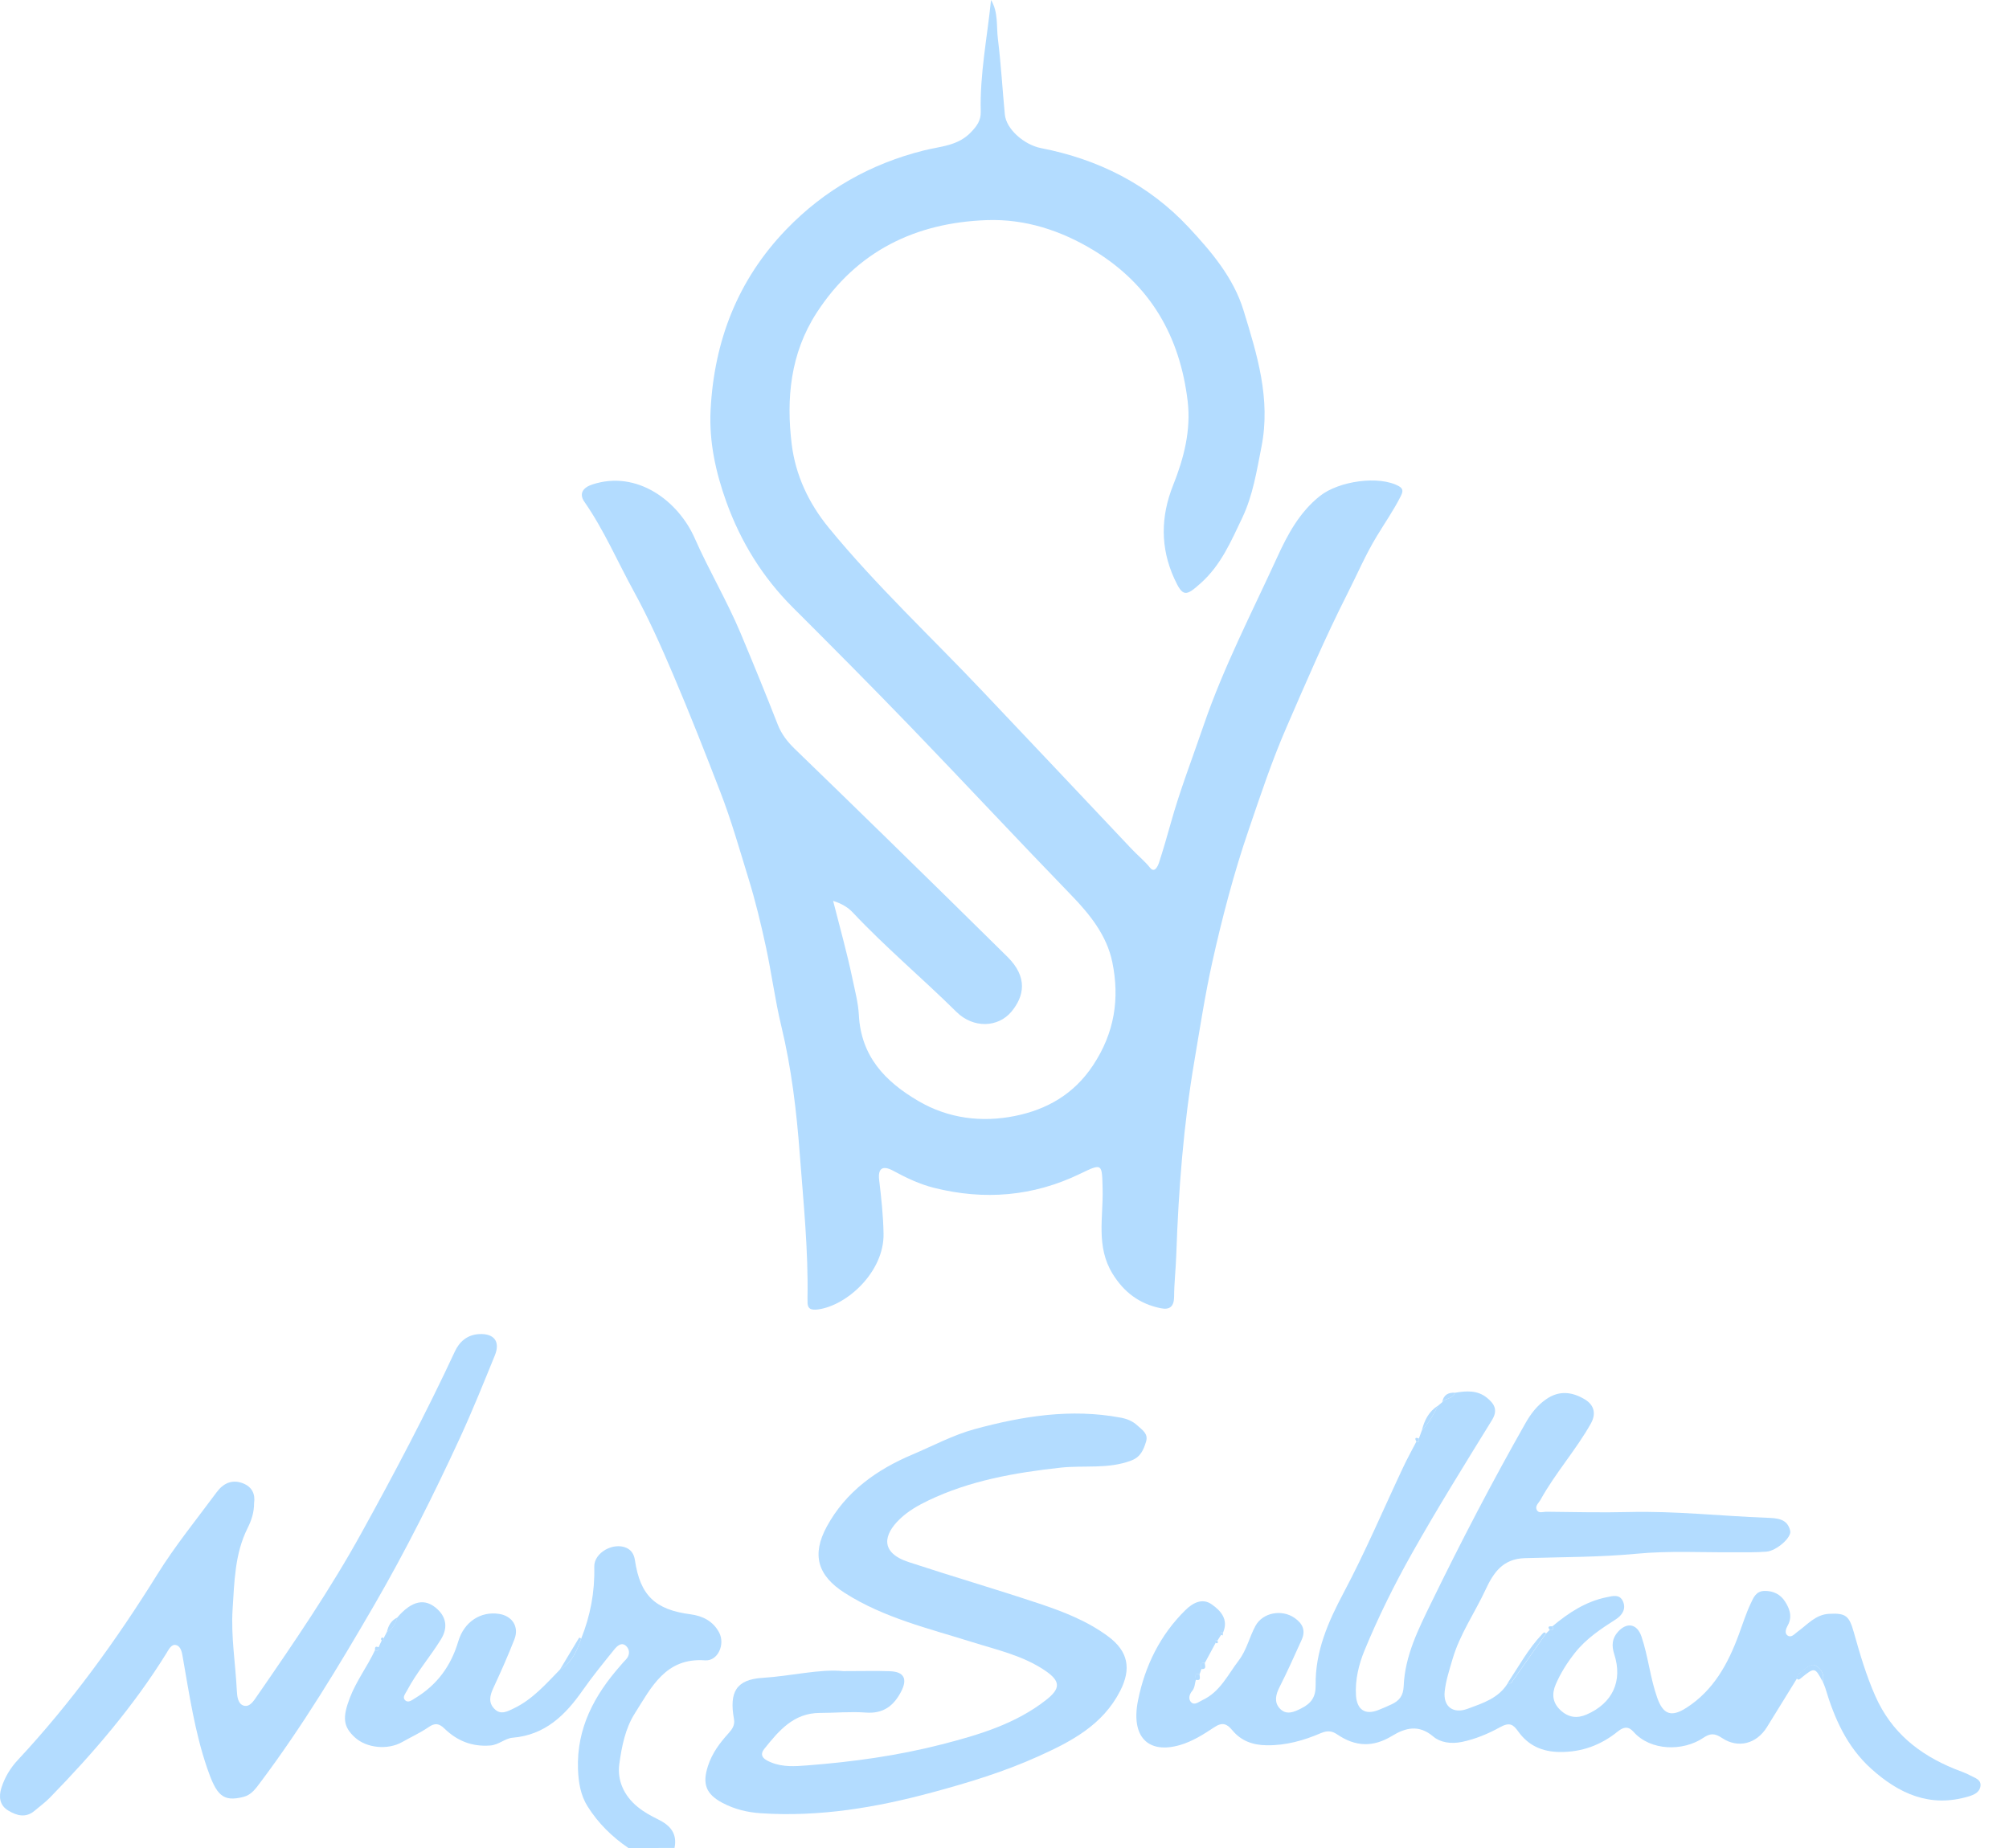 <svg viewBox="0 0 50 46" fill="none" xmlns="http://www.w3.org/2000/svg">
<path d="M15.64 46C15.234 45.724 14.888 45.383 14.626 44.968C14.449 44.689 14.396 44.362 14.385 44.037C14.349 43.021 14.791 42.197 15.441 41.461C15.484 41.412 15.525 41.361 15.571 41.316C15.675 41.212 15.68 41.076 15.595 40.984C15.479 40.858 15.362 40.967 15.288 41.059C15.019 41.392 14.747 41.725 14.502 42.075C14.068 42.696 13.564 43.189 12.756 43.255C12.564 43.272 12.416 43.433 12.199 43.449C11.746 43.483 11.378 43.333 11.065 43.03C10.926 42.895 10.823 42.881 10.661 42.995C10.456 43.136 10.226 43.239 10.009 43.363C9.651 43.566 9.124 43.516 8.83 43.245C8.539 42.977 8.522 42.751 8.705 42.267C8.866 41.843 9.142 41.483 9.332 41.077C9.419 41.124 9.417 41.06 9.421 41.004C9.447 40.948 9.473 40.892 9.499 40.837C9.552 40.853 9.556 40.824 9.546 40.783C9.574 40.728 9.601 40.674 9.629 40.62C9.779 40.549 9.843 40.415 9.886 40.264C10.251 39.838 10.581 39.77 10.888 40.057C11.115 40.268 11.144 40.533 10.974 40.807C10.708 41.238 10.373 41.623 10.134 42.074C10.091 42.156 10.01 42.245 10.077 42.316C10.158 42.403 10.256 42.316 10.339 42.266C10.88 41.938 11.225 41.465 11.405 40.858C11.551 40.368 11.963 40.102 12.422 40.173C12.748 40.224 12.924 40.492 12.804 40.802C12.644 41.214 12.464 41.617 12.278 42.018C12.192 42.204 12.149 42.379 12.305 42.537C12.464 42.698 12.629 42.6 12.793 42.522C13.256 42.299 13.586 41.918 13.935 41.56C14.231 41.388 14.359 41.096 14.464 40.791C14.693 40.216 14.806 39.628 14.79 39.002C14.781 38.645 15.268 38.383 15.59 38.529C15.71 38.584 15.779 38.682 15.802 38.836C15.933 39.716 16.308 40.069 17.186 40.183C17.488 40.223 17.747 40.352 17.898 40.636C18.054 40.934 17.863 41.352 17.549 41.329C16.565 41.256 16.211 42.001 15.798 42.652C15.561 43.025 15.474 43.474 15.414 43.904C15.355 44.32 15.533 44.701 15.866 44.974C16.02 45.102 16.201 45.201 16.381 45.289C16.683 45.437 16.861 45.642 16.787 45.999C16.405 46 16.023 46 15.64 46Z" fill="#A0D3FF" fill-opacity="0.8"/>
<path d="M24.665 -0C24.848 0.303 24.796 0.648 24.836 0.972C24.914 1.596 24.948 2.226 25.009 2.853C25.045 3.219 25.493 3.606 25.91 3.687C27.335 3.964 28.589 4.593 29.582 5.657C30.145 6.261 30.697 6.908 30.947 7.72C31.286 8.823 31.631 9.924 31.396 11.119C31.276 11.724 31.184 12.329 30.917 12.89C30.638 13.473 30.39 14.065 29.882 14.518C29.517 14.844 29.438 14.869 29.226 14.403C28.875 13.633 28.886 12.856 29.197 12.077C29.466 11.403 29.645 10.705 29.558 9.98C29.364 8.374 28.637 7.096 27.224 6.234C26.4 5.732 25.507 5.447 24.567 5.479C22.793 5.54 21.322 6.246 20.325 7.785C19.672 8.793 19.563 9.921 19.705 11.065C19.8 11.826 20.124 12.523 20.625 13.135C21.814 14.586 23.184 15.862 24.468 17.221C25.698 18.523 26.931 19.821 28.157 21.125C28.308 21.286 28.48 21.423 28.621 21.598C28.734 21.741 28.815 21.567 28.848 21.465C28.952 21.145 29.045 20.821 29.136 20.497C29.365 19.675 29.674 18.88 29.949 18.075C30.445 16.619 31.153 15.256 31.79 13.864C32.045 13.306 32.342 12.749 32.852 12.345C33.321 11.973 34.324 11.828 34.817 12.103C34.945 12.174 34.905 12.264 34.858 12.359C34.682 12.707 34.459 13.026 34.259 13.358C33.985 13.81 33.776 14.301 33.536 14.774C32.983 15.865 32.503 16.987 32.016 18.109C31.651 18.947 31.366 19.811 31.073 20.668C30.706 21.741 30.418 22.842 30.171 23.951C29.992 24.758 29.867 25.575 29.729 26.39C29.455 27.995 29.331 29.612 29.275 31.236C29.264 31.584 29.223 31.932 29.221 32.28C29.218 32.525 29.11 32.61 28.887 32.564C28.361 32.456 27.977 32.173 27.688 31.703C27.275 31.03 27.459 30.308 27.442 29.603C27.426 28.959 27.442 28.947 26.881 29.218C25.71 29.784 24.494 29.881 23.245 29.567C22.889 29.478 22.553 29.318 22.227 29.141C21.974 29.004 21.846 29.076 21.88 29.367C21.933 29.814 21.982 30.257 21.99 30.708C22.007 31.651 21.09 32.492 20.367 32.593C20.171 32.62 20.088 32.576 20.098 32.378C20.098 32.356 20.096 32.333 20.097 32.311C20.119 31.109 19.994 29.911 19.904 28.717C19.824 27.656 19.698 26.587 19.445 25.541C19.288 24.888 19.203 24.217 19.06 23.56C18.936 22.988 18.799 22.418 18.626 21.86C18.406 21.146 18.203 20.426 17.933 19.728C17.554 18.747 17.17 17.768 16.757 16.801C16.457 16.097 16.147 15.399 15.779 14.728C15.369 13.981 15.033 13.193 14.544 12.49C14.405 12.29 14.506 12.136 14.743 12.059C15.857 11.693 16.881 12.471 17.29 13.397C17.642 14.196 18.093 14.954 18.432 15.761C18.748 16.516 19.059 17.274 19.357 18.037C19.451 18.275 19.595 18.461 19.773 18.634C20.516 19.354 21.259 20.074 21.998 20.797C23.025 21.801 24.051 22.807 25.073 23.817C25.589 24.327 25.487 24.801 25.176 25.178C24.843 25.582 24.222 25.602 23.804 25.188C22.956 24.349 22.04 23.582 21.223 22.712C21.099 22.58 20.935 22.487 20.735 22.425C20.899 23.072 21.081 23.715 21.217 24.368C21.279 24.663 21.359 24.963 21.375 25.26C21.427 26.293 22.029 26.923 22.858 27.407C23.61 27.847 24.441 27.943 25.258 27.779C26.038 27.622 26.719 27.249 27.202 26.52C27.742 25.706 27.869 24.854 27.683 23.948C27.546 23.284 27.125 22.759 26.652 22.272C25.313 20.889 24.002 19.481 22.666 18.095C21.699 17.093 20.718 16.105 19.732 15.121C18.98 14.37 18.437 13.49 18.078 12.495C17.813 11.76 17.646 10.997 17.685 10.213C17.772 8.488 18.36 6.965 19.57 5.71C20.524 4.721 21.674 4.074 23 3.743C23.409 3.641 23.837 3.634 24.165 3.292C24.315 3.135 24.413 3.001 24.409 2.78C24.384 1.848 24.57 0.932 24.665 -0Z" fill="#A0D3FF" fill-opacity="0.8"/>
<path d="M38.636 40.482C39.035 40.148 39.465 39.864 39.985 39.758C40.13 39.728 40.312 39.672 40.394 39.864C40.477 40.057 40.365 40.212 40.213 40.309C39.844 40.546 39.483 40.783 39.202 41.136C39.007 41.381 38.843 41.641 38.72 41.925C38.619 42.161 38.634 42.38 38.838 42.57C39.034 42.753 39.248 42.781 39.486 42.678C40.133 42.398 40.392 41.845 40.175 41.175C40.106 40.963 40.12 40.78 40.271 40.615C40.493 40.373 40.743 40.417 40.852 40.734C41.022 41.234 41.069 41.767 41.247 42.266C41.394 42.678 41.597 42.75 41.97 42.511C42.648 42.076 43.008 41.414 43.276 40.685C43.373 40.423 43.456 40.157 43.575 39.907C43.639 39.773 43.7 39.606 43.913 39.601C44.138 39.597 44.312 39.688 44.425 39.863C44.541 40.042 44.615 40.243 44.492 40.463C44.449 40.539 44.407 40.656 44.49 40.711C44.587 40.775 44.657 40.674 44.741 40.614C44.983 40.44 45.185 40.189 45.52 40.171C45.944 40.148 46.023 40.222 46.14 40.638C46.29 41.173 46.446 41.705 46.674 42.22C47.074 43.123 47.763 43.669 48.64 44.029C48.774 44.084 48.915 44.127 49.04 44.196C49.148 44.256 49.313 44.294 49.29 44.461C49.268 44.617 49.128 44.677 48.989 44.718C48.036 45.001 47.263 44.652 46.568 44.025C45.965 43.48 45.653 42.772 45.427 42.013C45.411 41.96 45.385 41.91 45.364 41.859C45.418 41.685 45.325 41.545 45.204 41.469C45.071 41.386 44.958 41.52 44.853 41.603C44.792 41.65 44.723 41.69 44.722 41.782C44.473 42.187 44.224 42.592 43.973 42.995C43.715 43.407 43.257 43.53 42.855 43.26C42.677 43.141 42.564 43.141 42.393 43.257C41.887 43.599 41.078 43.587 40.654 43.107C40.529 42.966 40.41 42.981 40.263 43.1C39.844 43.439 39.368 43.616 38.82 43.61C38.386 43.606 38.039 43.453 37.786 43.1C37.663 42.928 37.574 42.859 37.332 42.994C37.044 43.153 36.729 43.287 36.387 43.359C36.105 43.418 35.839 43.369 35.672 43.226C35.305 42.915 34.973 43.011 34.645 43.21C34.172 43.498 33.734 43.48 33.284 43.175C33.166 43.096 33.056 43.063 32.873 43.141C32.45 43.323 31.999 43.451 31.523 43.443C31.179 43.438 30.889 43.335 30.669 43.068C30.537 42.907 30.42 42.86 30.22 42.995C29.958 43.17 29.676 43.346 29.378 43.434C28.572 43.673 28.139 43.23 28.324 42.32C28.497 41.467 28.872 40.697 29.506 40.075C29.697 39.888 29.931 39.775 30.157 39.935C30.379 40.09 30.583 40.311 30.439 40.639C30.424 40.634 30.407 40.63 30.392 40.626C30.391 40.65 30.39 40.672 30.39 40.696C30.36 40.743 30.33 40.79 30.301 40.837C30.239 40.819 30.229 40.844 30.253 40.897C30.164 41.063 30.075 41.228 29.986 41.394C29.834 41.374 29.898 41.478 29.9 41.546C29.886 41.588 29.872 41.631 29.857 41.671C29.699 41.634 29.77 41.751 29.762 41.815C29.734 41.91 29.739 42.012 29.666 42.097C29.596 42.179 29.57 42.301 29.648 42.374C29.733 42.454 29.83 42.364 29.92 42.322C30.364 42.118 30.557 41.689 30.831 41.33C31.029 41.069 31.094 40.751 31.245 40.473C31.427 40.137 31.904 40.051 32.222 40.275C32.426 40.417 32.499 40.591 32.395 40.82C32.217 41.213 32.041 41.608 31.846 41.993C31.752 42.178 31.707 42.362 31.843 42.518C32.007 42.705 32.205 42.618 32.393 42.521C32.632 42.4 32.748 42.244 32.744 41.944C32.731 41.108 33.054 40.372 33.444 39.639C33.983 38.625 34.432 37.563 34.922 36.523C35.024 36.306 35.14 36.097 35.25 35.885C35.338 35.915 35.309 35.849 35.312 35.809C35.337 35.742 35.362 35.675 35.386 35.609C35.554 35.426 35.678 35.215 35.788 34.993C35.824 34.962 35.858 34.932 35.894 34.903C35.976 34.796 36.163 34.83 36.208 34.669C36.488 34.62 36.769 34.599 37.007 34.793C37.188 34.94 37.289 35.095 37.132 35.349C36.456 36.446 35.774 37.541 35.142 38.664C34.7 39.448 34.298 40.26 33.956 41.092C33.82 41.426 33.722 41.815 33.748 42.205C33.771 42.552 33.97 42.693 34.291 42.571C34.406 42.527 34.519 42.477 34.631 42.425C34.822 42.335 34.925 42.217 34.935 41.969C34.965 41.213 35.305 40.544 35.627 39.883C36.362 38.374 37.137 36.885 37.966 35.425C38.097 35.194 38.254 34.986 38.481 34.829C38.808 34.601 39.133 34.648 39.44 34.831C39.665 34.965 39.737 35.178 39.593 35.435C39.221 36.095 38.712 36.663 38.343 37.327C38.297 37.412 38.2 37.482 38.245 37.58C38.289 37.681 38.405 37.629 38.486 37.63C39.172 37.637 39.857 37.654 40.541 37.637C41.688 37.608 42.828 37.737 43.971 37.78C44.221 37.79 44.487 37.796 44.555 38.107C44.592 38.272 44.213 38.602 43.966 38.623C43.71 38.645 43.45 38.637 43.192 38.639C42.372 38.646 41.547 38.597 40.734 38.675C39.806 38.763 38.878 38.757 37.95 38.785C37.401 38.801 37.168 39.15 36.975 39.565C36.705 40.147 36.331 40.679 36.15 41.301C36.074 41.565 35.985 41.829 35.956 42.098C35.913 42.483 36.168 42.667 36.525 42.535C36.906 42.394 37.302 42.272 37.53 41.89C37.602 41.933 37.627 41.871 37.656 41.83C37.932 41.44 38.206 41.051 38.479 40.661C38.509 40.632 38.538 40.603 38.566 40.573C38.643 40.582 38.683 40.567 38.636 40.482Z" fill="#A0D3FF" fill-opacity="0.8"/>
<path d="M20.986 41.597C21.477 41.597 21.815 41.587 22.151 41.6C22.502 41.613 22.59 41.792 22.427 42.107C22.241 42.464 21.982 42.661 21.55 42.629C21.17 42.6 20.786 42.638 20.405 42.638C19.752 42.638 19.382 43.083 19.023 43.531C18.868 43.724 19.058 43.815 19.194 43.87C19.482 43.989 19.787 43.968 20.091 43.944C21.221 43.857 22.344 43.702 23.441 43.42C24.358 43.184 25.272 42.915 26.039 42.312C26.397 42.031 26.398 41.848 26.015 41.587C25.463 41.211 24.816 41.069 24.194 40.874C23.111 40.534 21.999 40.273 21.024 39.651C20.346 39.219 20.196 38.699 20.578 37.998C21.053 37.123 21.824 36.58 22.708 36.206C23.223 35.989 23.718 35.72 24.263 35.572C25.452 35.249 26.651 35.057 27.882 35.286C28.038 35.314 28.184 35.369 28.305 35.481C28.425 35.592 28.585 35.685 28.523 35.886C28.461 36.084 28.391 36.265 28.158 36.354C27.582 36.575 26.979 36.468 26.391 36.533C25.257 36.658 24.142 36.852 23.101 37.351C22.846 37.474 22.599 37.615 22.394 37.812C21.992 38.198 21.892 38.645 22.615 38.883C23.691 39.237 24.78 39.555 25.856 39.914C26.464 40.117 27.064 40.348 27.587 40.739C28.077 41.105 28.161 41.536 27.88 42.088C27.442 42.945 26.658 43.35 25.841 43.719C24.99 44.103 24.104 44.373 23.202 44.616C21.8 44.995 20.392 45.231 18.938 45.135C18.6 45.113 18.281 45.036 17.979 44.876C17.567 44.657 17.476 44.401 17.619 43.961C17.722 43.64 17.913 43.386 18.131 43.145C18.223 43.042 18.295 42.944 18.267 42.789C18.145 42.114 18.326 41.807 18.975 41.765C19.697 41.72 20.409 41.537 20.986 41.597Z" fill="#A0D3FF" fill-opacity="0.8"/>
<path d="M6.324 37.414C6.324 37.645 6.26 37.842 6.162 38.037C5.843 38.673 5.833 39.375 5.789 40.062C5.746 40.736 5.861 41.408 5.894 42.083C5.902 42.228 5.92 42.413 6.065 42.456C6.219 42.501 6.316 42.333 6.397 42.218C7.314 40.891 8.225 39.558 9.004 38.143C9.82 36.665 10.608 35.172 11.321 33.64C11.435 33.395 11.631 33.223 11.926 33.208C12.296 33.189 12.456 33.392 12.316 33.738C12.035 34.427 11.757 35.119 11.446 35.794C10.793 37.209 10.097 38.602 9.315 39.951C8.436 41.466 7.533 42.965 6.479 44.368C6.366 44.518 6.259 44.677 6.06 44.728C5.539 44.861 5.385 44.682 5.154 44.007C4.849 43.115 4.711 42.176 4.548 41.248C4.527 41.123 4.5 40.973 4.374 40.947C4.264 40.923 4.198 41.061 4.141 41.154C3.323 42.473 2.32 43.641 1.24 44.748C1.123 44.868 0.986 44.967 0.858 45.075C0.639 45.26 0.414 45.194 0.204 45.067C-0.013 44.937 -0.034 44.719 0.035 44.502C0.118 44.244 0.253 44.014 0.441 43.812C1.764 42.394 2.894 40.832 3.918 39.185C4.36 38.474 4.893 37.819 5.393 37.143C5.552 36.928 5.767 36.818 6.038 36.919C6.272 37.007 6.357 37.188 6.324 37.414Z" fill="#A0D3FF" fill-opacity="0.8"/>
<path d="M38.477 40.658C38.203 41.047 37.929 41.438 37.654 41.827C37.624 41.869 37.599 41.931 37.527 41.888C37.8 41.476 38.036 41.042 38.378 40.68C38.41 40.646 38.43 40.609 38.477 40.658Z" fill="#A0D3FF" fill-opacity="0.8"/>
<path d="M44.719 41.78C44.72 41.689 44.789 41.65 44.85 41.601C44.956 41.518 45.068 41.385 45.201 41.468C45.324 41.543 45.416 41.683 45.361 41.857C45.17 41.498 45.163 41.496 44.824 41.771C44.785 41.804 44.759 41.83 44.719 41.78Z" fill="#A0D3FF" fill-opacity="0.8"/>
<path d="M14.462 40.792C14.356 41.097 14.229 41.388 13.934 41.562C14.093 41.297 14.251 41.033 14.411 40.769C14.414 40.765 14.431 40.766 14.439 40.769C14.448 40.774 14.454 40.784 14.462 40.792Z" fill="#A0D3FF" fill-opacity="0.8"/>
<path d="M35.788 34.991C35.679 35.213 35.554 35.425 35.387 35.608C35.449 35.355 35.559 35.134 35.788 34.991Z" fill="#A0D3FF" fill-opacity="0.8"/>
<path d="M9.887 40.264C9.844 40.415 9.78 40.549 9.63 40.621C9.664 40.464 9.736 40.336 9.887 40.264Z" fill="#A0D3FF" fill-opacity="0.8"/>
<path d="M36.208 34.667C36.164 34.828 35.977 34.794 35.895 34.901C35.926 34.723 36.04 34.659 36.208 34.667Z" fill="#A0D3FF" fill-opacity="0.8"/>
<path d="M29.899 41.545C29.897 41.477 29.832 41.374 29.984 41.394C29.988 41.463 30.037 41.557 29.899 41.545Z" fill="#A0D3FF" fill-opacity="0.8"/>
<path d="M29.76 41.814C29.767 41.75 29.697 41.634 29.856 41.671C29.85 41.737 29.909 41.845 29.76 41.814Z" fill="#A0D3FF" fill-opacity="0.8"/>
<path d="M35.312 35.807C35.309 35.847 35.338 35.913 35.249 35.884C35.212 35.81 35.21 35.766 35.312 35.807Z" fill="#A0D3FF" fill-opacity="0.8"/>
<path d="M38.634 40.482C38.681 40.566 38.641 40.582 38.566 40.57C38.5 40.473 38.569 40.48 38.634 40.482Z" fill="#A0D3FF" fill-opacity="0.8"/>
<path d="M9.422 41.005C9.417 41.059 9.42 41.123 9.333 41.078C9.328 41.01 9.34 40.964 9.422 41.005Z" fill="#A0D3FF" fill-opacity="0.8"/>
<path d="M30.387 40.695C30.388 40.672 30.389 40.649 30.389 40.626C30.405 40.63 30.421 40.634 30.436 40.638C30.434 40.662 30.433 40.685 30.432 40.709C30.417 40.703 30.402 40.7 30.387 40.695Z" fill="#A0D3FF" fill-opacity="0.8"/>
<path d="M9.549 40.783C9.559 40.825 9.554 40.853 9.501 40.837C9.494 40.822 9.477 40.8 9.481 40.792C9.497 40.762 9.522 40.745 9.549 40.783Z" fill="#A0D3FF" fill-opacity="0.8"/>
<path d="M30.251 40.897C30.226 40.844 30.237 40.819 30.299 40.837C30.322 40.889 30.315 40.916 30.251 40.897Z" fill="#A0D3FF" fill-opacity="0.8"/>
</svg>
